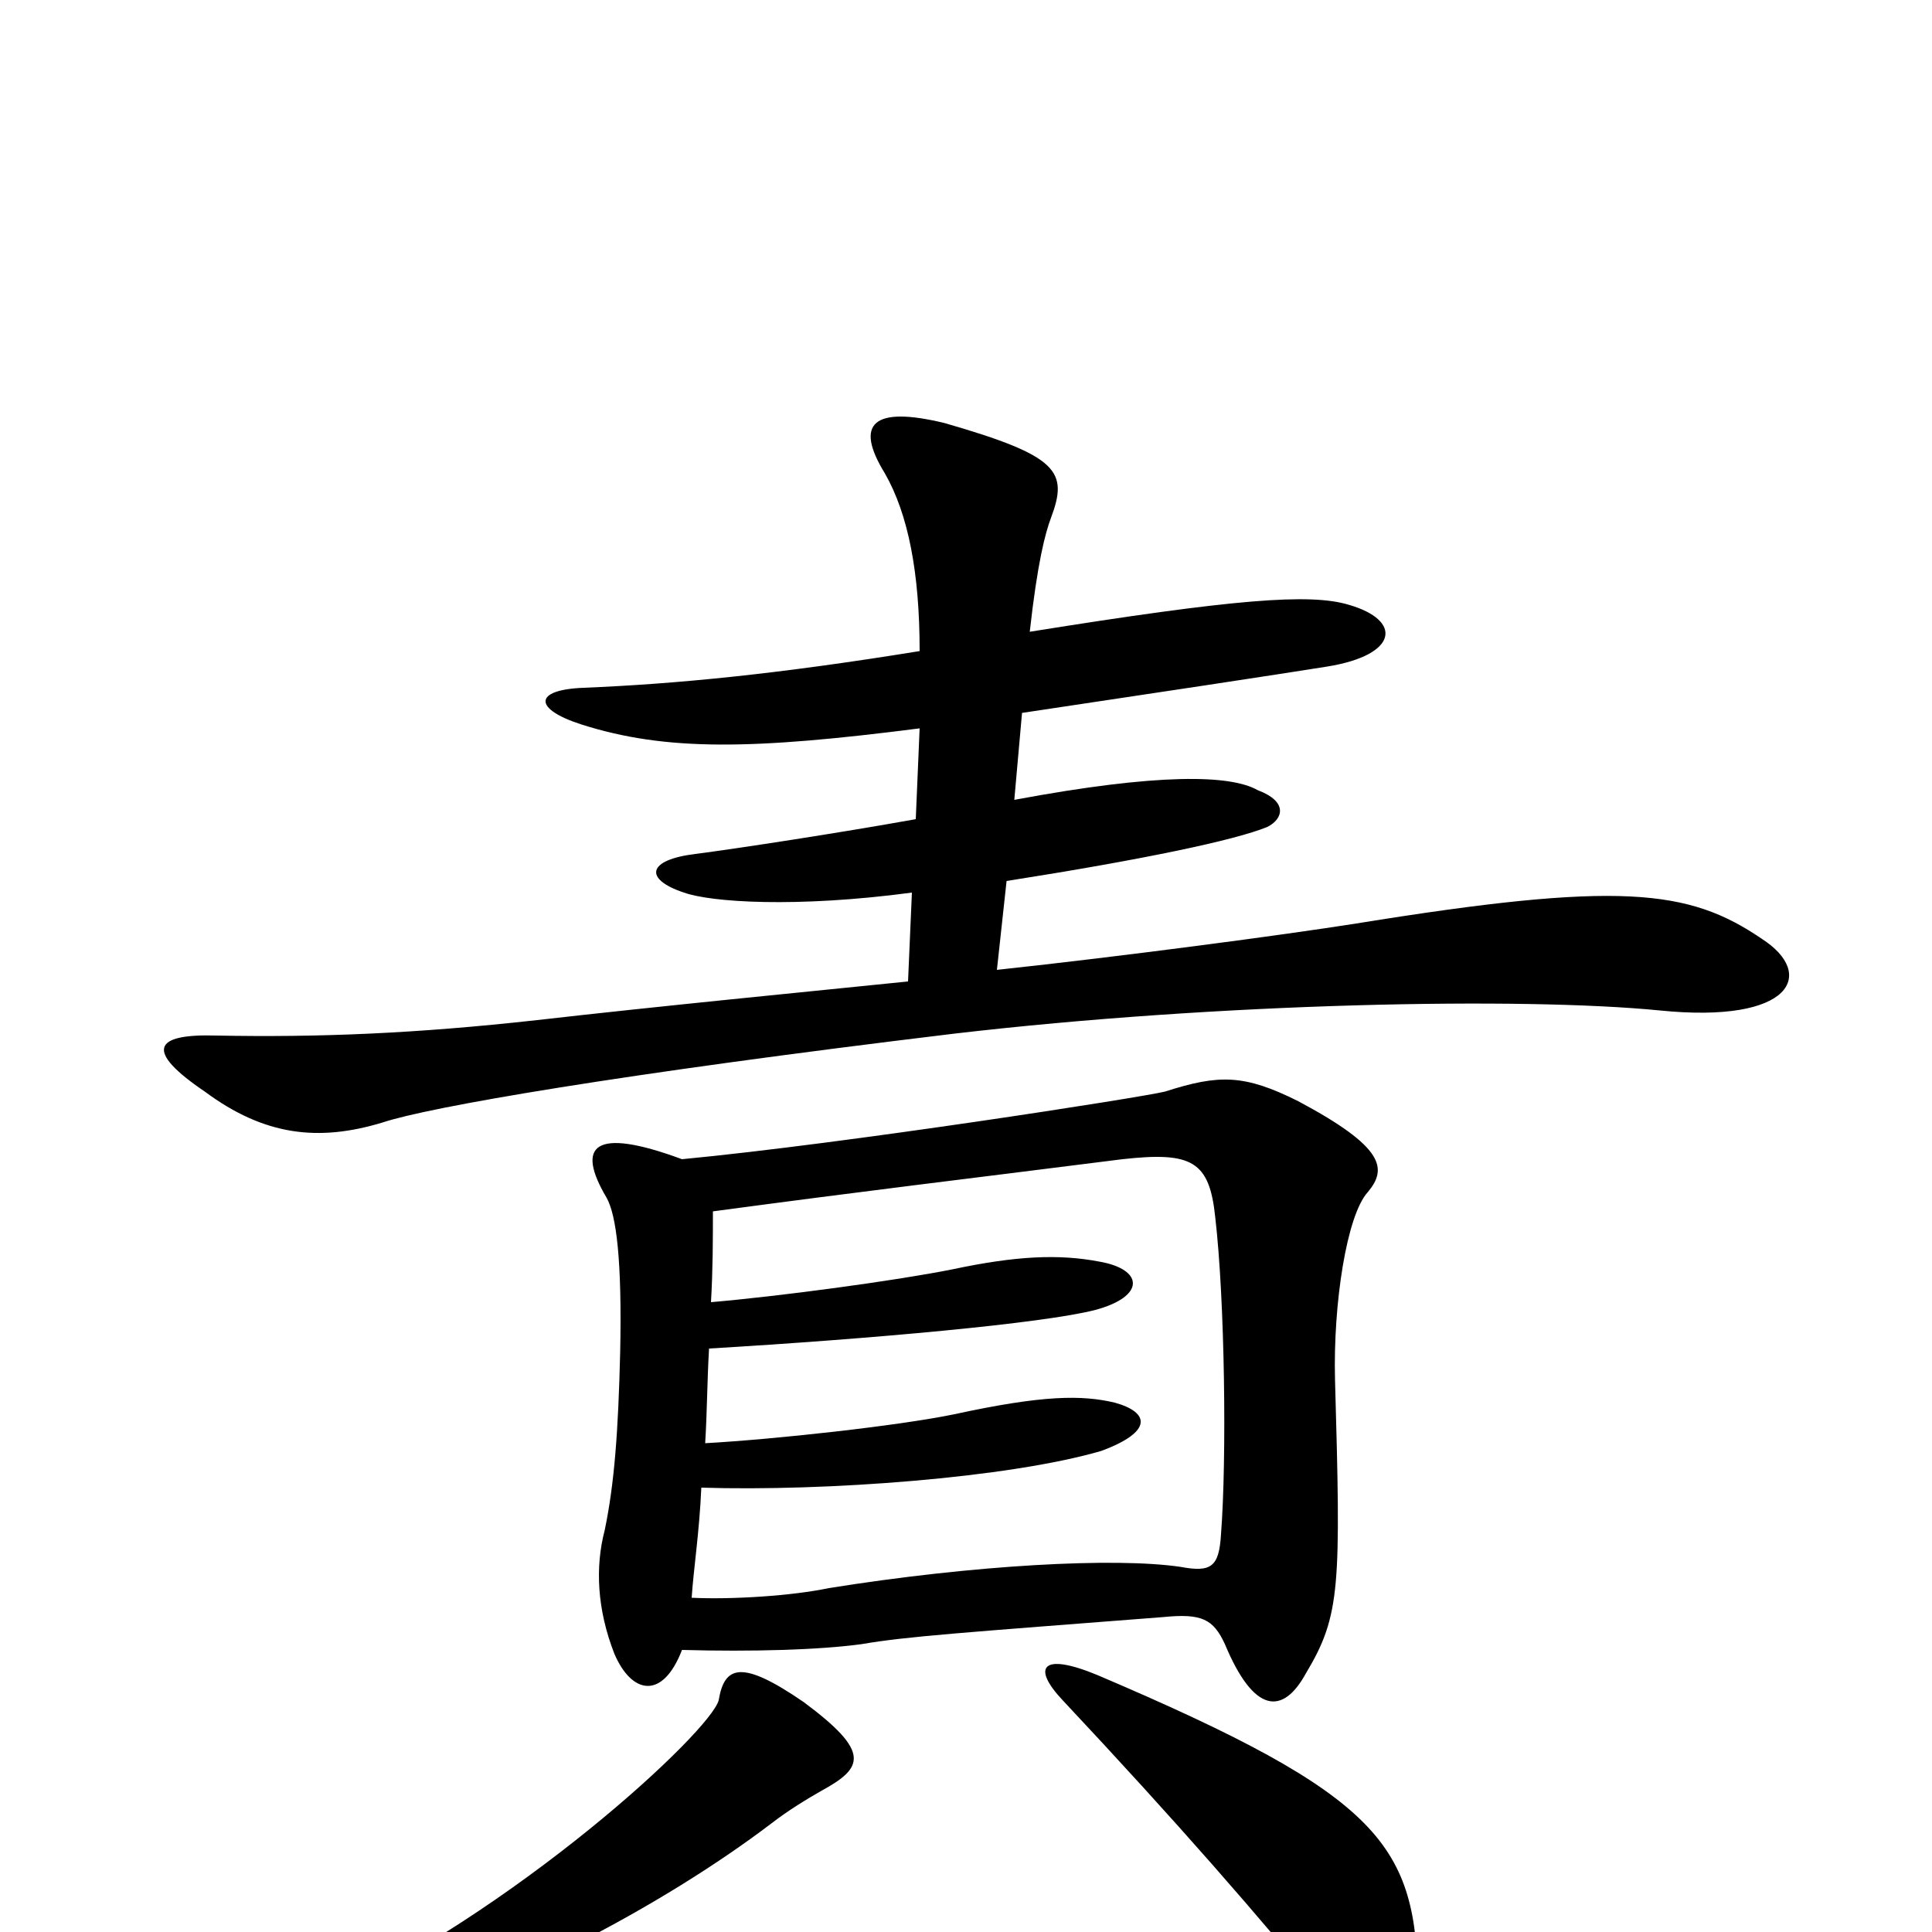 <svg xmlns="http://www.w3.org/2000/svg" viewBox="0 -1000 1000 1000">
	<path fill="#000000" d="M425 -73C447 -85 451 -93 416 -119C384 -141 375 -138 372 -120C368 -104 267 -10 163 37C139 48 144 62 170 56C256 34 345 -15 399 -56C408 -63 418 -69 425 -73ZM734 28C733 -45 716 -70 568 -133C539 -145 534 -137 550 -120C610 -56 650 -10 692 41C707 61 734 58 734 28ZM472 -538L470 -492C421 -487 339 -479 278 -472C215 -465 165 -463 112 -464C79 -465 75 -456 106 -435C137 -412 165 -409 198 -419C222 -427 320 -444 494 -465C631 -481 788 -484 859 -477C928 -470 940 -496 912 -514C874 -540 838 -544 702 -522C664 -516 581 -505 516 -498L521 -544C591 -555 639 -565 656 -572C664 -576 667 -585 651 -591C637 -599 600 -600 525 -586L529 -631C596 -641 662 -651 687 -655C724 -661 726 -679 698 -687C678 -693 639 -690 533 -673C537 -709 541 -724 544 -732C553 -756 548 -764 489 -781C452 -790 442 -781 458 -755C470 -734 476 -704 476 -663C402 -651 350 -646 302 -644C276 -643 276 -633 301 -625C345 -611 390 -612 476 -623L474 -576C435 -569 383 -561 360 -558C335 -555 333 -545 354 -538C368 -533 412 -530 472 -538ZM353 -146C389 -145 424 -146 446 -149C469 -153 499 -155 602 -163C622 -165 628 -162 634 -149C649 -113 664 -112 676 -134C694 -164 694 -179 691 -286C690 -325 697 -371 708 -383C718 -395 717 -406 672 -430C644 -444 631 -444 603 -435C591 -432 437 -408 353 -400C307 -417 298 -407 314 -380C319 -371 322 -348 321 -300C320 -259 318 -232 313 -208C308 -189 309 -167 318 -144C327 -123 343 -120 353 -146ZM368 -326C369 -343 369 -359 369 -373C451 -384 494 -389 581 -400C617 -404 626 -399 629 -370C634 -327 635 -245 632 -206C631 -189 627 -186 611 -189C577 -194 504 -190 429 -178C410 -174 379 -172 358 -173C359 -188 362 -207 363 -230C427 -228 522 -235 570 -249C597 -259 595 -269 577 -274C560 -278 540 -278 494 -268C465 -262 401 -255 365 -253C366 -269 366 -285 367 -302C451 -307 540 -315 567 -322C593 -329 592 -343 569 -347C548 -351 526 -350 493 -343C463 -337 403 -329 368 -326Z"/>
</svg>